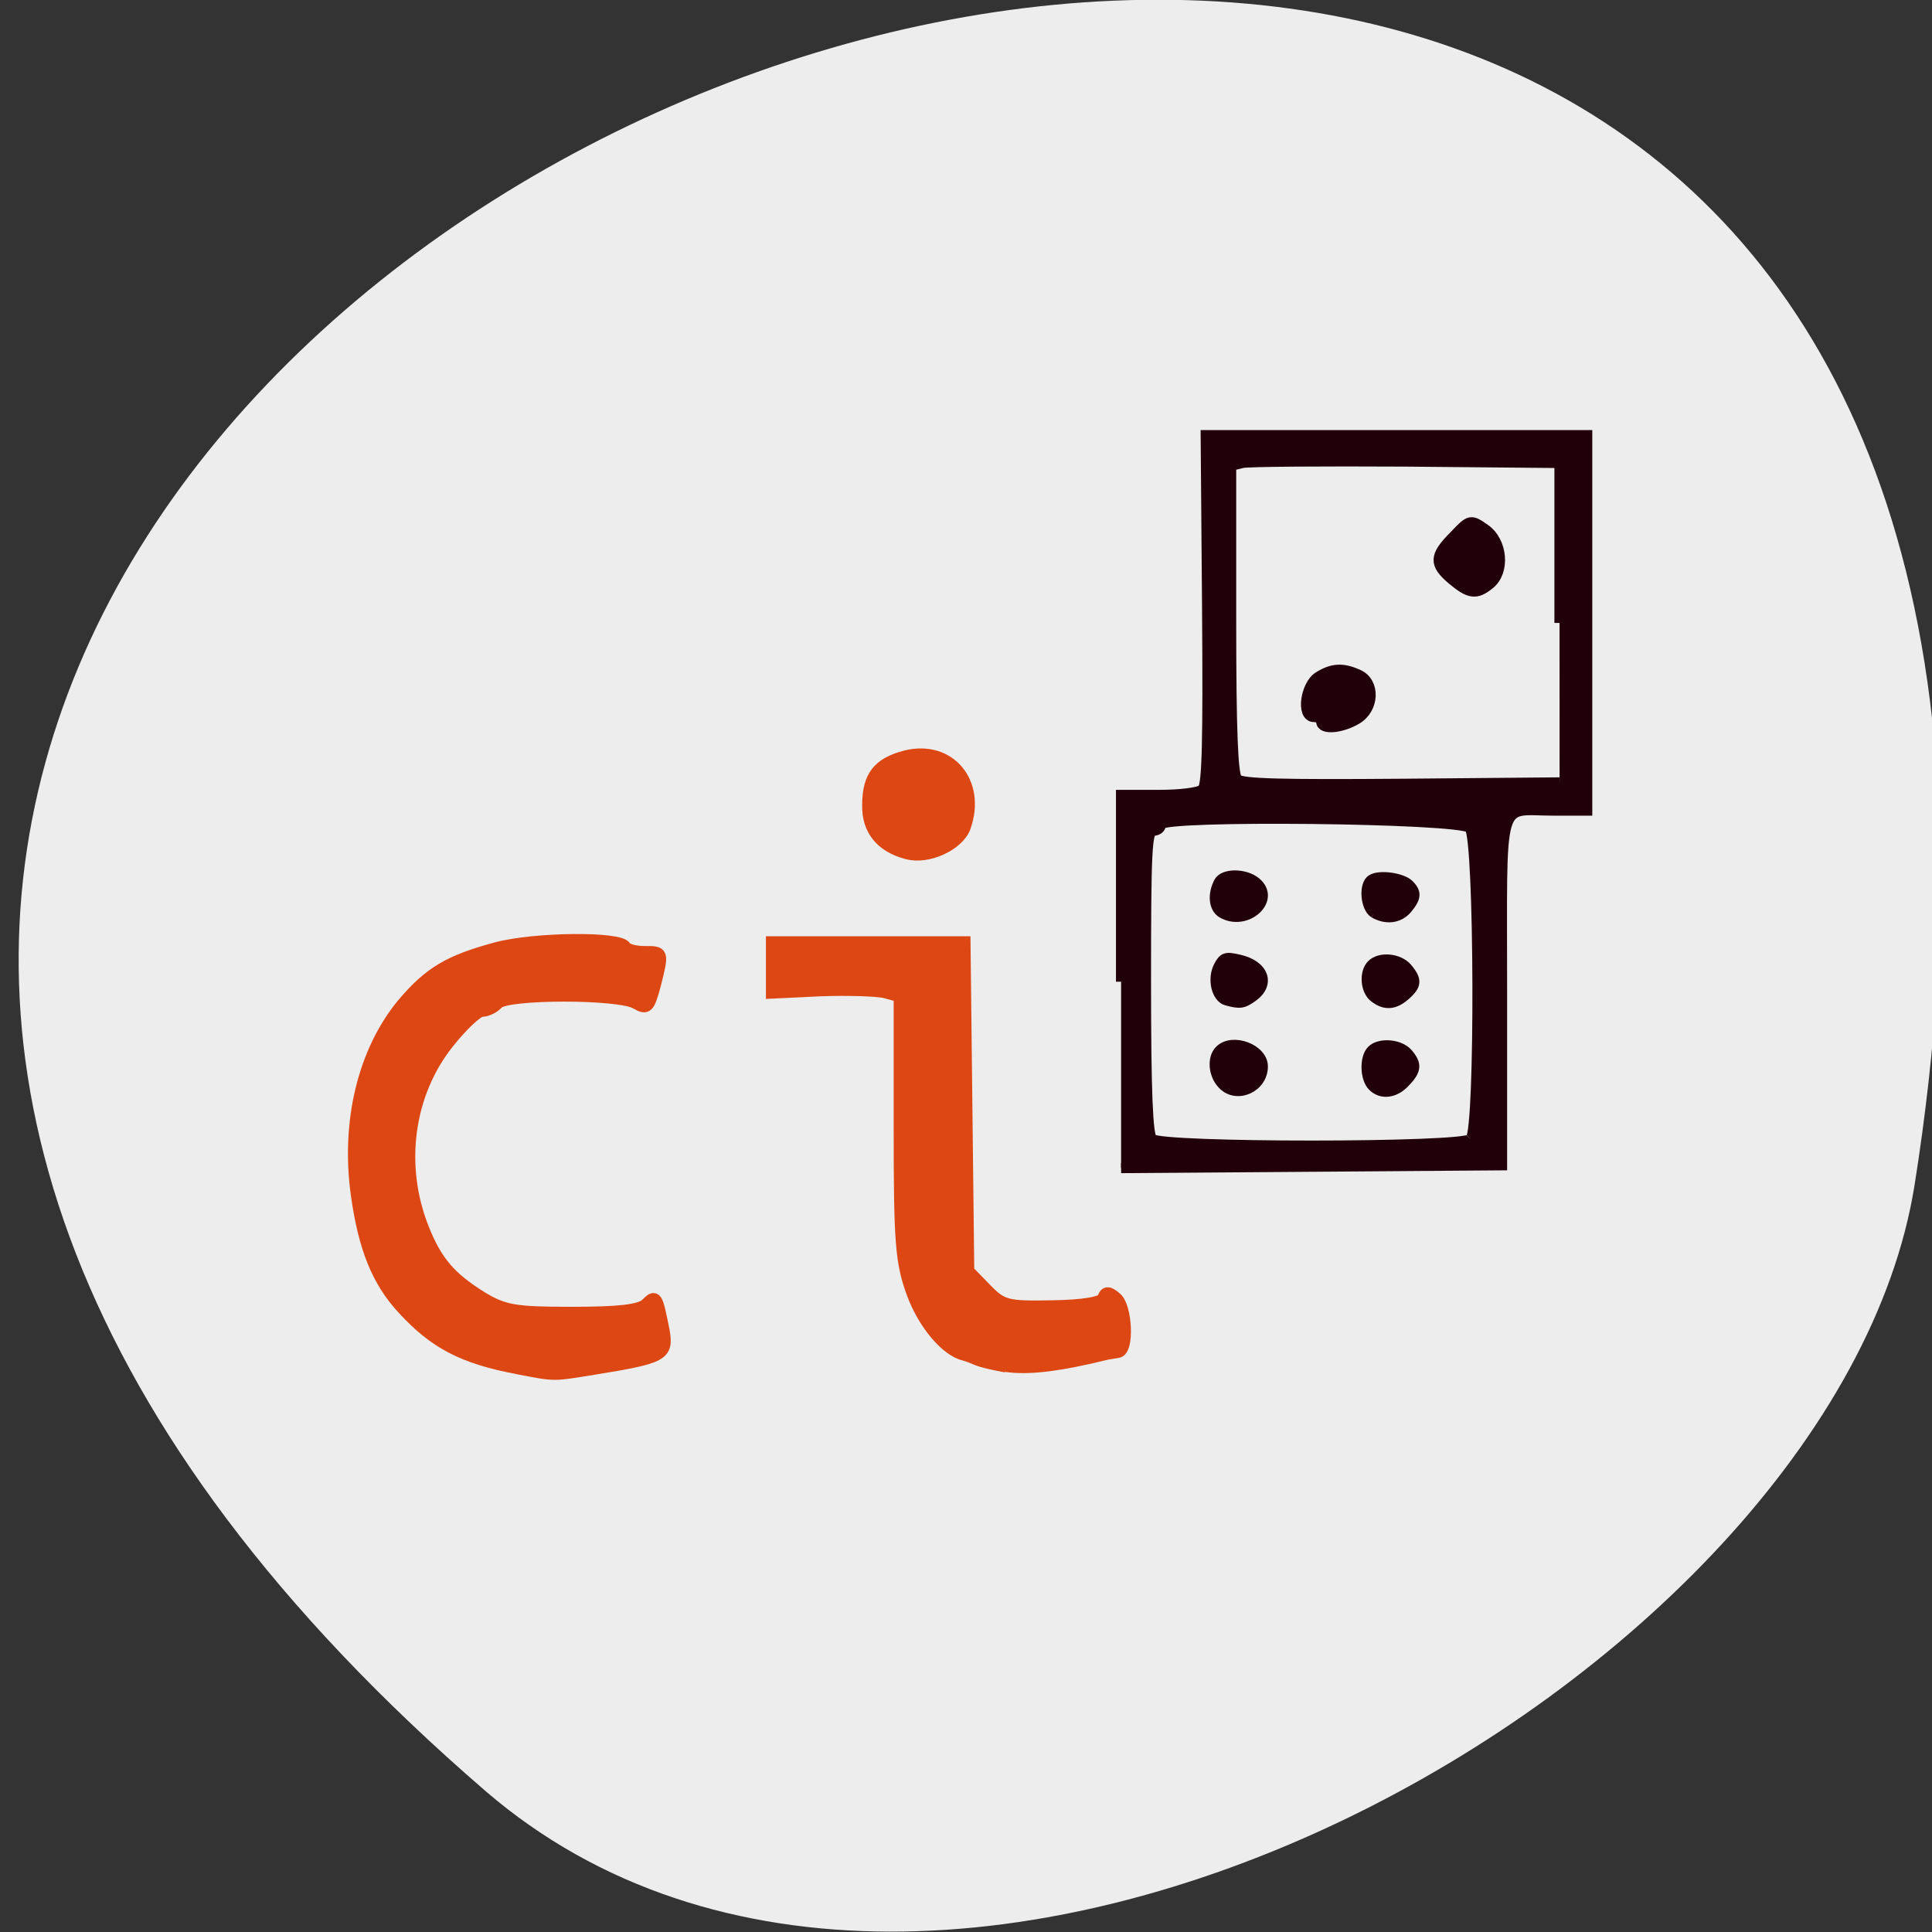 <svg xmlns="http://www.w3.org/2000/svg" viewBox="0 0 16 16"><rect x="0" y="0" width="16" height="16" fill="#333333" stroke="none"/><path d="m 4.02 14.832 c -14.01 -12.09 14.793 -23.711 11.836 -5.02 c -0.652 4.102 -8.06 8.273 -11.836 5.02" fill="#ededed"/><g transform="scale(0.062)"><g fill="#dd4713" stroke="#dd4713"><path d="m 69.19 182.75 c -7.313 -1.375 -11.125 -3.375 -15.313 -7.938 c -3.375 -3.625 -5.188 -8.06 -6.188 -15.188 c -1.375 -9.813 0.938 -19.25 6.188 -25.563 c 3.5 -4.125 6.125 -5.688 12.375 -7.375 c 5.063 -1.375 16.563 -1.5 17.25 -0.188 c 0.188 0.375 1.375 0.688 2.563 0.688 c 2.5 0 2.5 -0.063 1.375 4.438 c -0.813 2.938 -1 3.188 -2.438 2.375 c -2.125 -1.375 -17.438 -1.375 -18.563 0 c -0.5 0.563 -1.438 1 -2.063 1 c -0.625 0 -2.688 1.938 -4.563 4.313 c -5.375 6.75 -6.688 16.375 -3.313 24.813 c 1.75 4.438 3.688 6.625 7.813 9.188 c 3 1.813 4.438 2.063 12.06 2.063 c 6.188 0 9.06 -0.313 9.938 -1.125 c 1.313 -1.313 1.375 -1.188 2.313 3.5 c 0.563 3.25 -0.063 3.563 -9.313 5.063 c -5.438 0.875 -5 0.938 -10.125 -0.063" stroke-width="1.643"/><path d="m 134.38 182.44 c -1.438 -0.25 -3.125 -0.625 -3.875 -0.938 c -0.688 -0.313 -1.438 -0.563 -1.688 -0.625 c -2.375 -0.563 -5.313 -4.063 -6.813 -8.06 c -1.563 -4.25 -1.75 -6.813 -1.75 -22.313 v -17.5 l -2.063 -0.563 c -1.125 -0.25 -4.938 -0.375 -8.5 -0.25 l -6.5 0.313 v -6.563 h 25.563 l 0.5 43.875 l 2.375 2.438 c 2.188 2.25 2.813 2.438 8.938 2.313 c 4.125 -0.063 6.688 -0.5 6.875 -1.125 c 0.25 -0.813 0.625 -0.813 1.563 0 c 1.375 1.125 1.625 6.875 0.313 7.06 c -0.438 0.063 -1.125 0.188 -1.5 0.25 c -6.375 1.563 -10.375 2.063 -13.438 1.625" stroke-width="1.766"/><path d="m 121.19 113.94 c -3.438 -0.875 -5.25 -3.125 -5.188 -6.375 c 0 -3.875 1.375 -5.563 5 -6.5 c 5.813 -1.438 9.938 3.5 7.813 9.438 c -0.875 2.313 -4.875 4.188 -7.625 3.438" stroke-width="1.681"/></g><g fill="#21000a" stroke="#21000a"><path d="m 149.75 131.13 v -24.938 h 5 c 2.875 0 5.438 -0.313 5.875 -0.75 c 0.625 -0.563 0.75 -6.5 0.625 -24.06 l -0.188 -23.25 h 50.938 v 50.13 h -4.625 c -7.438 0 -6.75 -2.438 -6.75 24.13 v 23.25 l -50.875 0.375 m 46.688 -3.875 c 1.313 -1.25 1.188 -40.25 -0.125 -41.563 c -1.313 -1.313 -41.25 -1.75 -41.25 -0.438 c 0 0.438 -0.438 0.813 -1 0.813 c -0.875 0 -1 2.688 -1 20.19 c 0 14.813 0.25 20.438 0.813 21 c 1.188 1.188 41.44 1.188 42.563 0 m 11.875 -68.938 v -21.375 l -20.438 -0.188 c -11.188 -0.063 -21.06 0 -21.938 0.188 l -1.5 0.375 v 20.5 c 0 15.188 0.25 20.75 0.813 21.375 c 0.625 0.625 6.06 0.75 21.938 0.625 l 21.13 -0.188" stroke-width="1.373"/><g stroke-width="1.223"><path d="m 183.31 145.13 c -1.063 -1.063 -1.125 -3.875 -0.125 -4.875 c 1.063 -1.063 3.75 -0.875 4.875 0.375 c 1.25 1.438 1.25 2.313 -0.25 3.875 c -1.438 1.625 -3.313 1.813 -4.5 0.625"/><path d="m 183.5 133.25 c -1.188 -0.938 -1.375 -3.375 -0.313 -4.438 c 1.125 -1.125 3.688 -0.875 4.813 0.438 c 1.375 1.625 1.313 2.375 -0.25 3.75 c -1.5 1.313 -2.813 1.375 -4.25 0.25"/><path d="m 183.5 122 c -1.188 -0.75 -1.438 -3.875 -0.313 -4.563 c 1.063 -0.688 4.125 -0.25 5.063 0.688 c 1.063 1.063 1 1.813 -0.25 3.313 c -1.125 1.313 -2.875 1.5 -4.5 0.563"/><path d="m 163.19 122 c -1.125 -0.688 -1.313 -2.5 -0.438 -4.188 c 0.625 -1.25 3.563 -1.25 5.063 0 c 2.813 2.375 -1.313 6.125 -4.625 4.188"/><path d="m 163.81 133.69 c -1.375 -0.375 -2 -2.938 -1.063 -4.688 c 0.625 -1.188 1 -1.313 2.813 -0.875 c 3.313 0.75 4.25 3.313 1.813 5.063 c -1.313 0.938 -1.75 1 -3.563 0.5"/><path d="m 163.31 144.94 c -1.313 -1.313 -1.5 -3.625 -0.438 -4.688 c 1.75 -1.75 5.875 -0.188 5.875 2.188 c 0 2.875 -3.5 4.438 -5.438 2.5"/></g><path d="m 176.56 96.38 c 0 -0.375 -0.438 -0.688 -1.063 -0.688 c -1.625 0 -1.063 -4.188 0.688 -5.25 c 1.813 -1.125 3.188 -1.188 5.25 -0.25 c 2.188 1 2.063 4.438 -0.25 5.813 c -2 1.188 -4.625 1.438 -4.625 0.375" stroke-width="1.514"/><path d="m 194.06 77.38 c -2.438 -2.063 -2.438 -3.063 0.25 -5.75 c 2.063 -2.188 2.125 -2.188 4 -0.875 c 2.313 1.625 2.625 5.563 0.625 7.188 c -1.75 1.438 -2.625 1.313 -4.875 -0.563" stroke-width="1.552"/></g></g></svg>